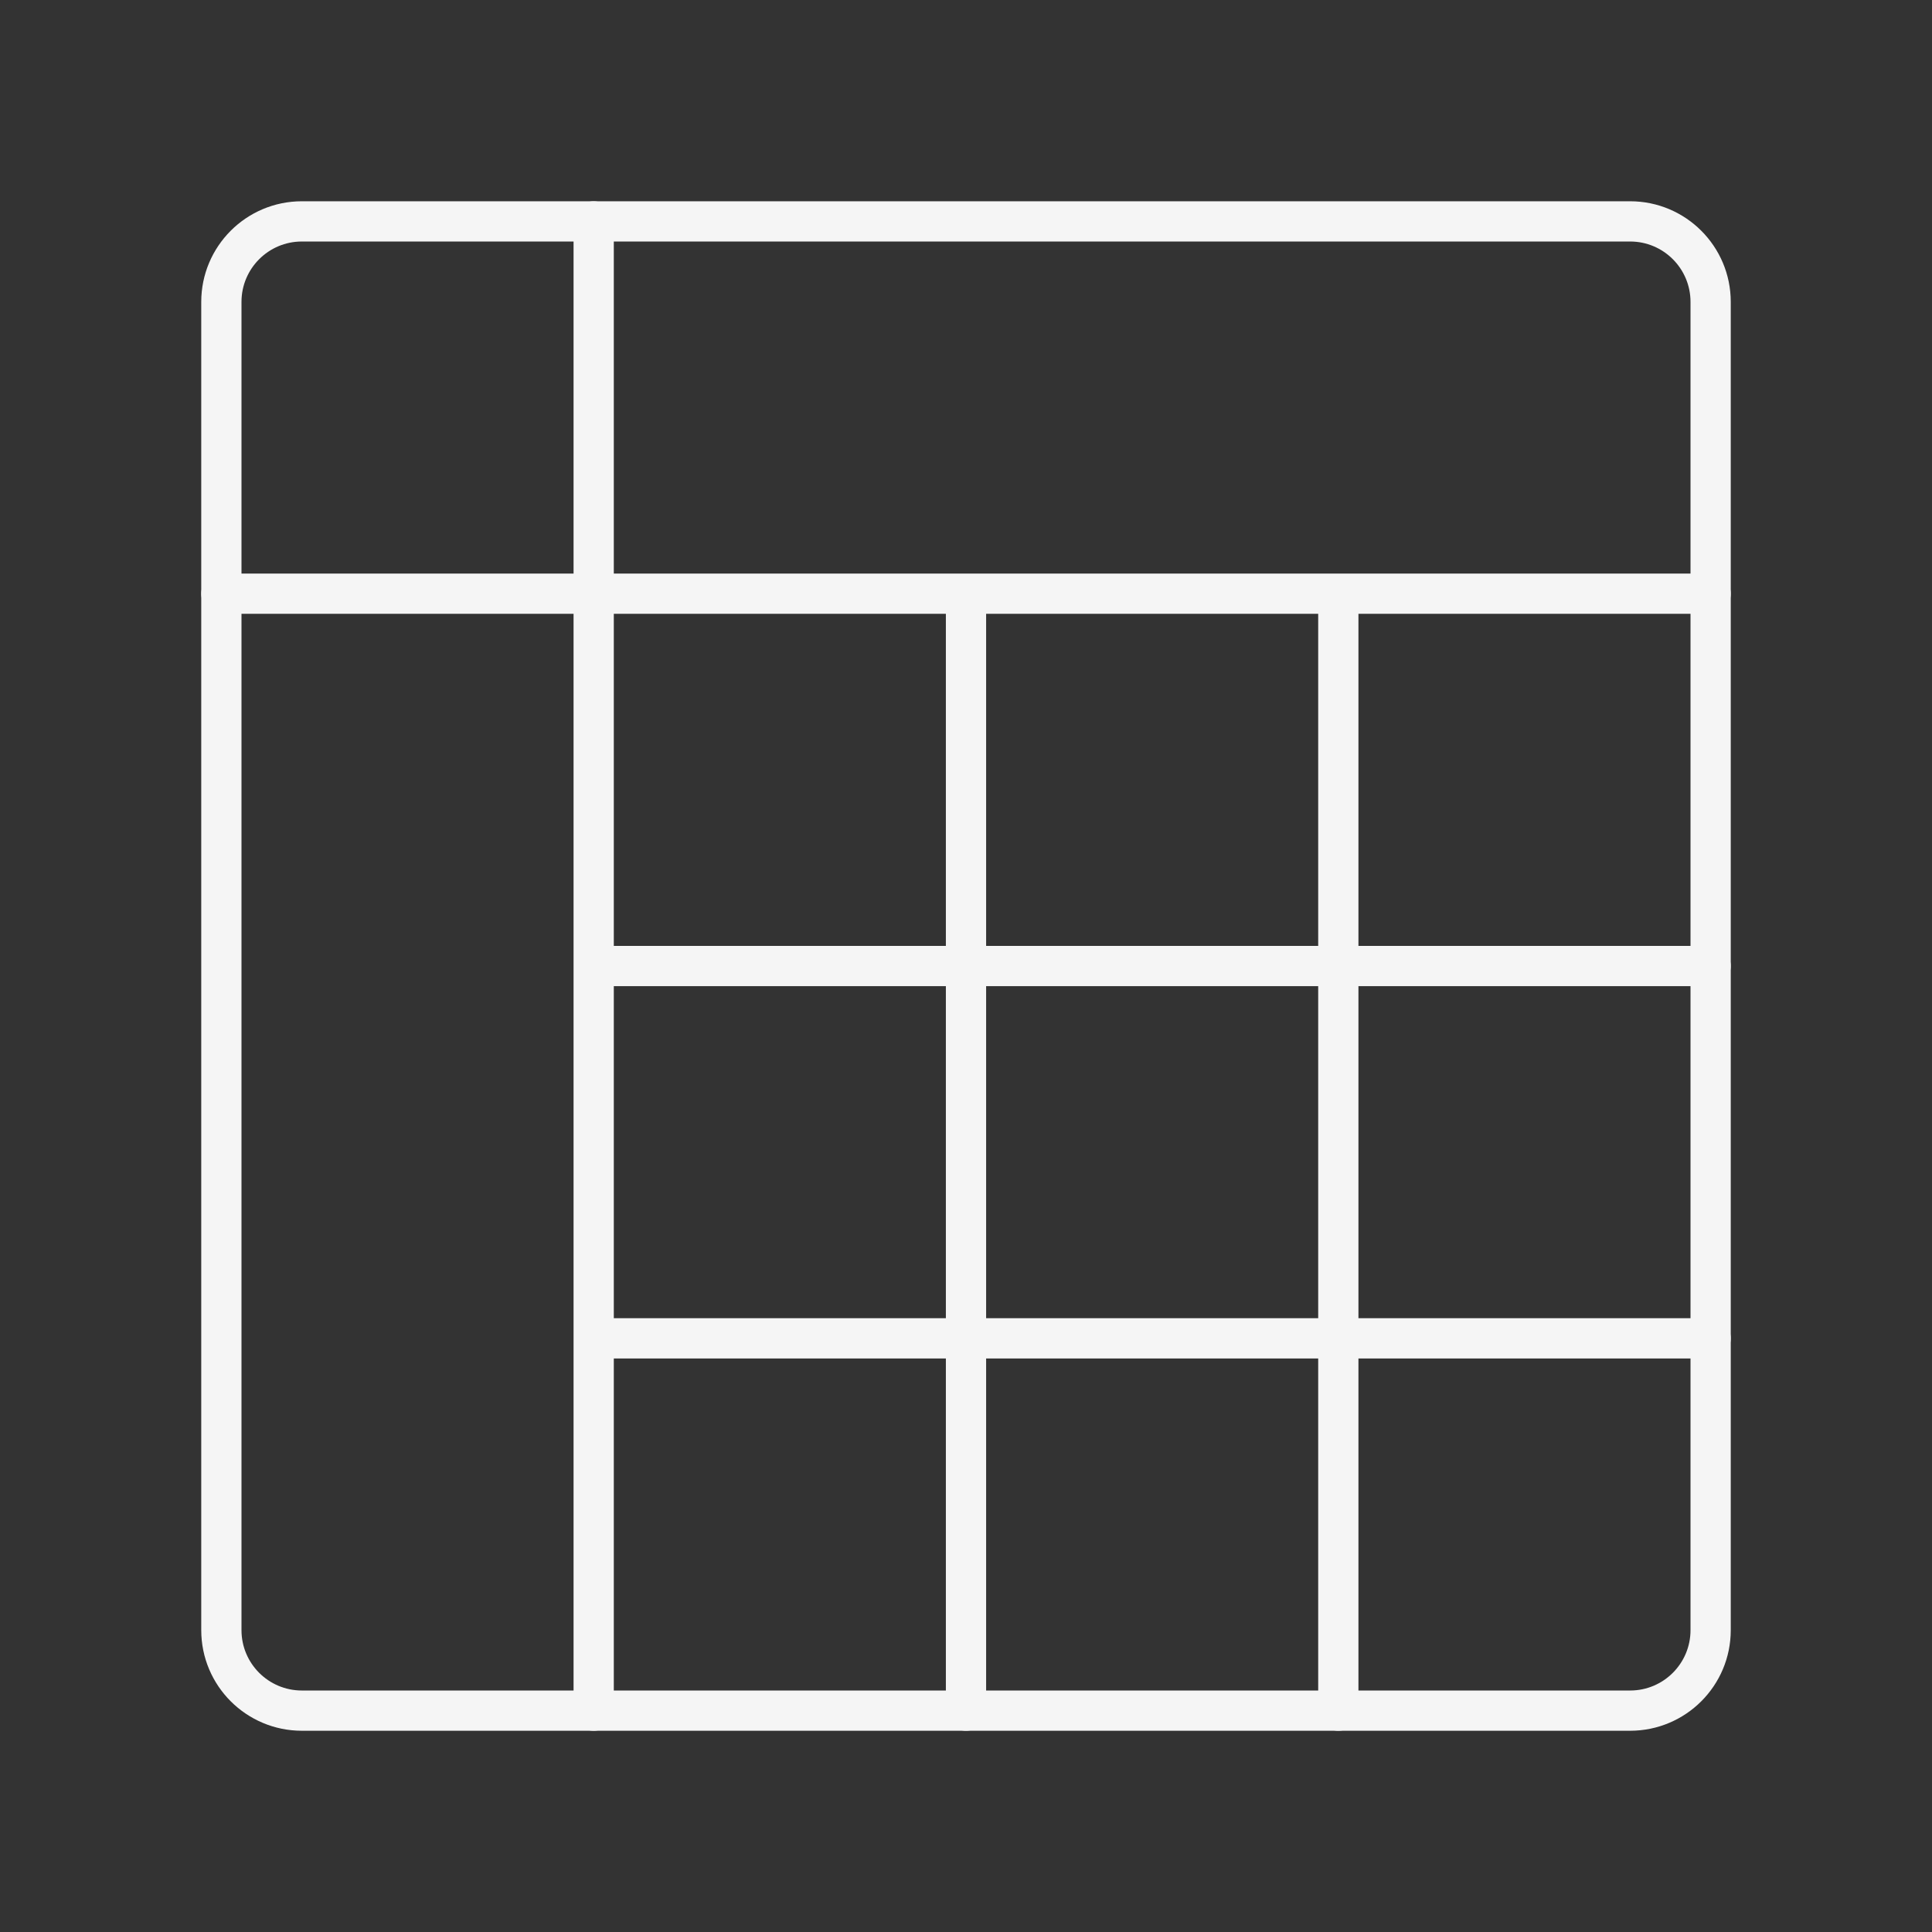 <svg width="100" height="100" viewBox="0 0 100 100" fill="none" xmlns="http://www.w3.org/2000/svg">
<rect x="0" y="0" width="100" height="100" fill="#333333" stroke="none"/>
<path d="M30.729 11.459V88.542M11.458 30.73H88.542M50 30.73V88.542M69.271 30.73V88.542M30.729 50.001H88.542M30.729 69.272H88.542" stroke="#F5F5F5" stroke-width="2.083" stroke-linecap="round" stroke-linejoin="round"/>
<path d="M84.375 11.459H15.625C13.324 11.459 11.458 13.325 11.458 15.626V84.376C11.458 86.677 13.324 88.542 15.625 88.542H84.375C86.676 88.542 88.542 86.677 88.542 84.376V15.626C88.542 13.325 86.676 11.459 84.375 11.459Z" stroke="#F5F5F5" stroke-width="2.083" stroke-linecap="round" stroke-linejoin="round"/>
</svg>
